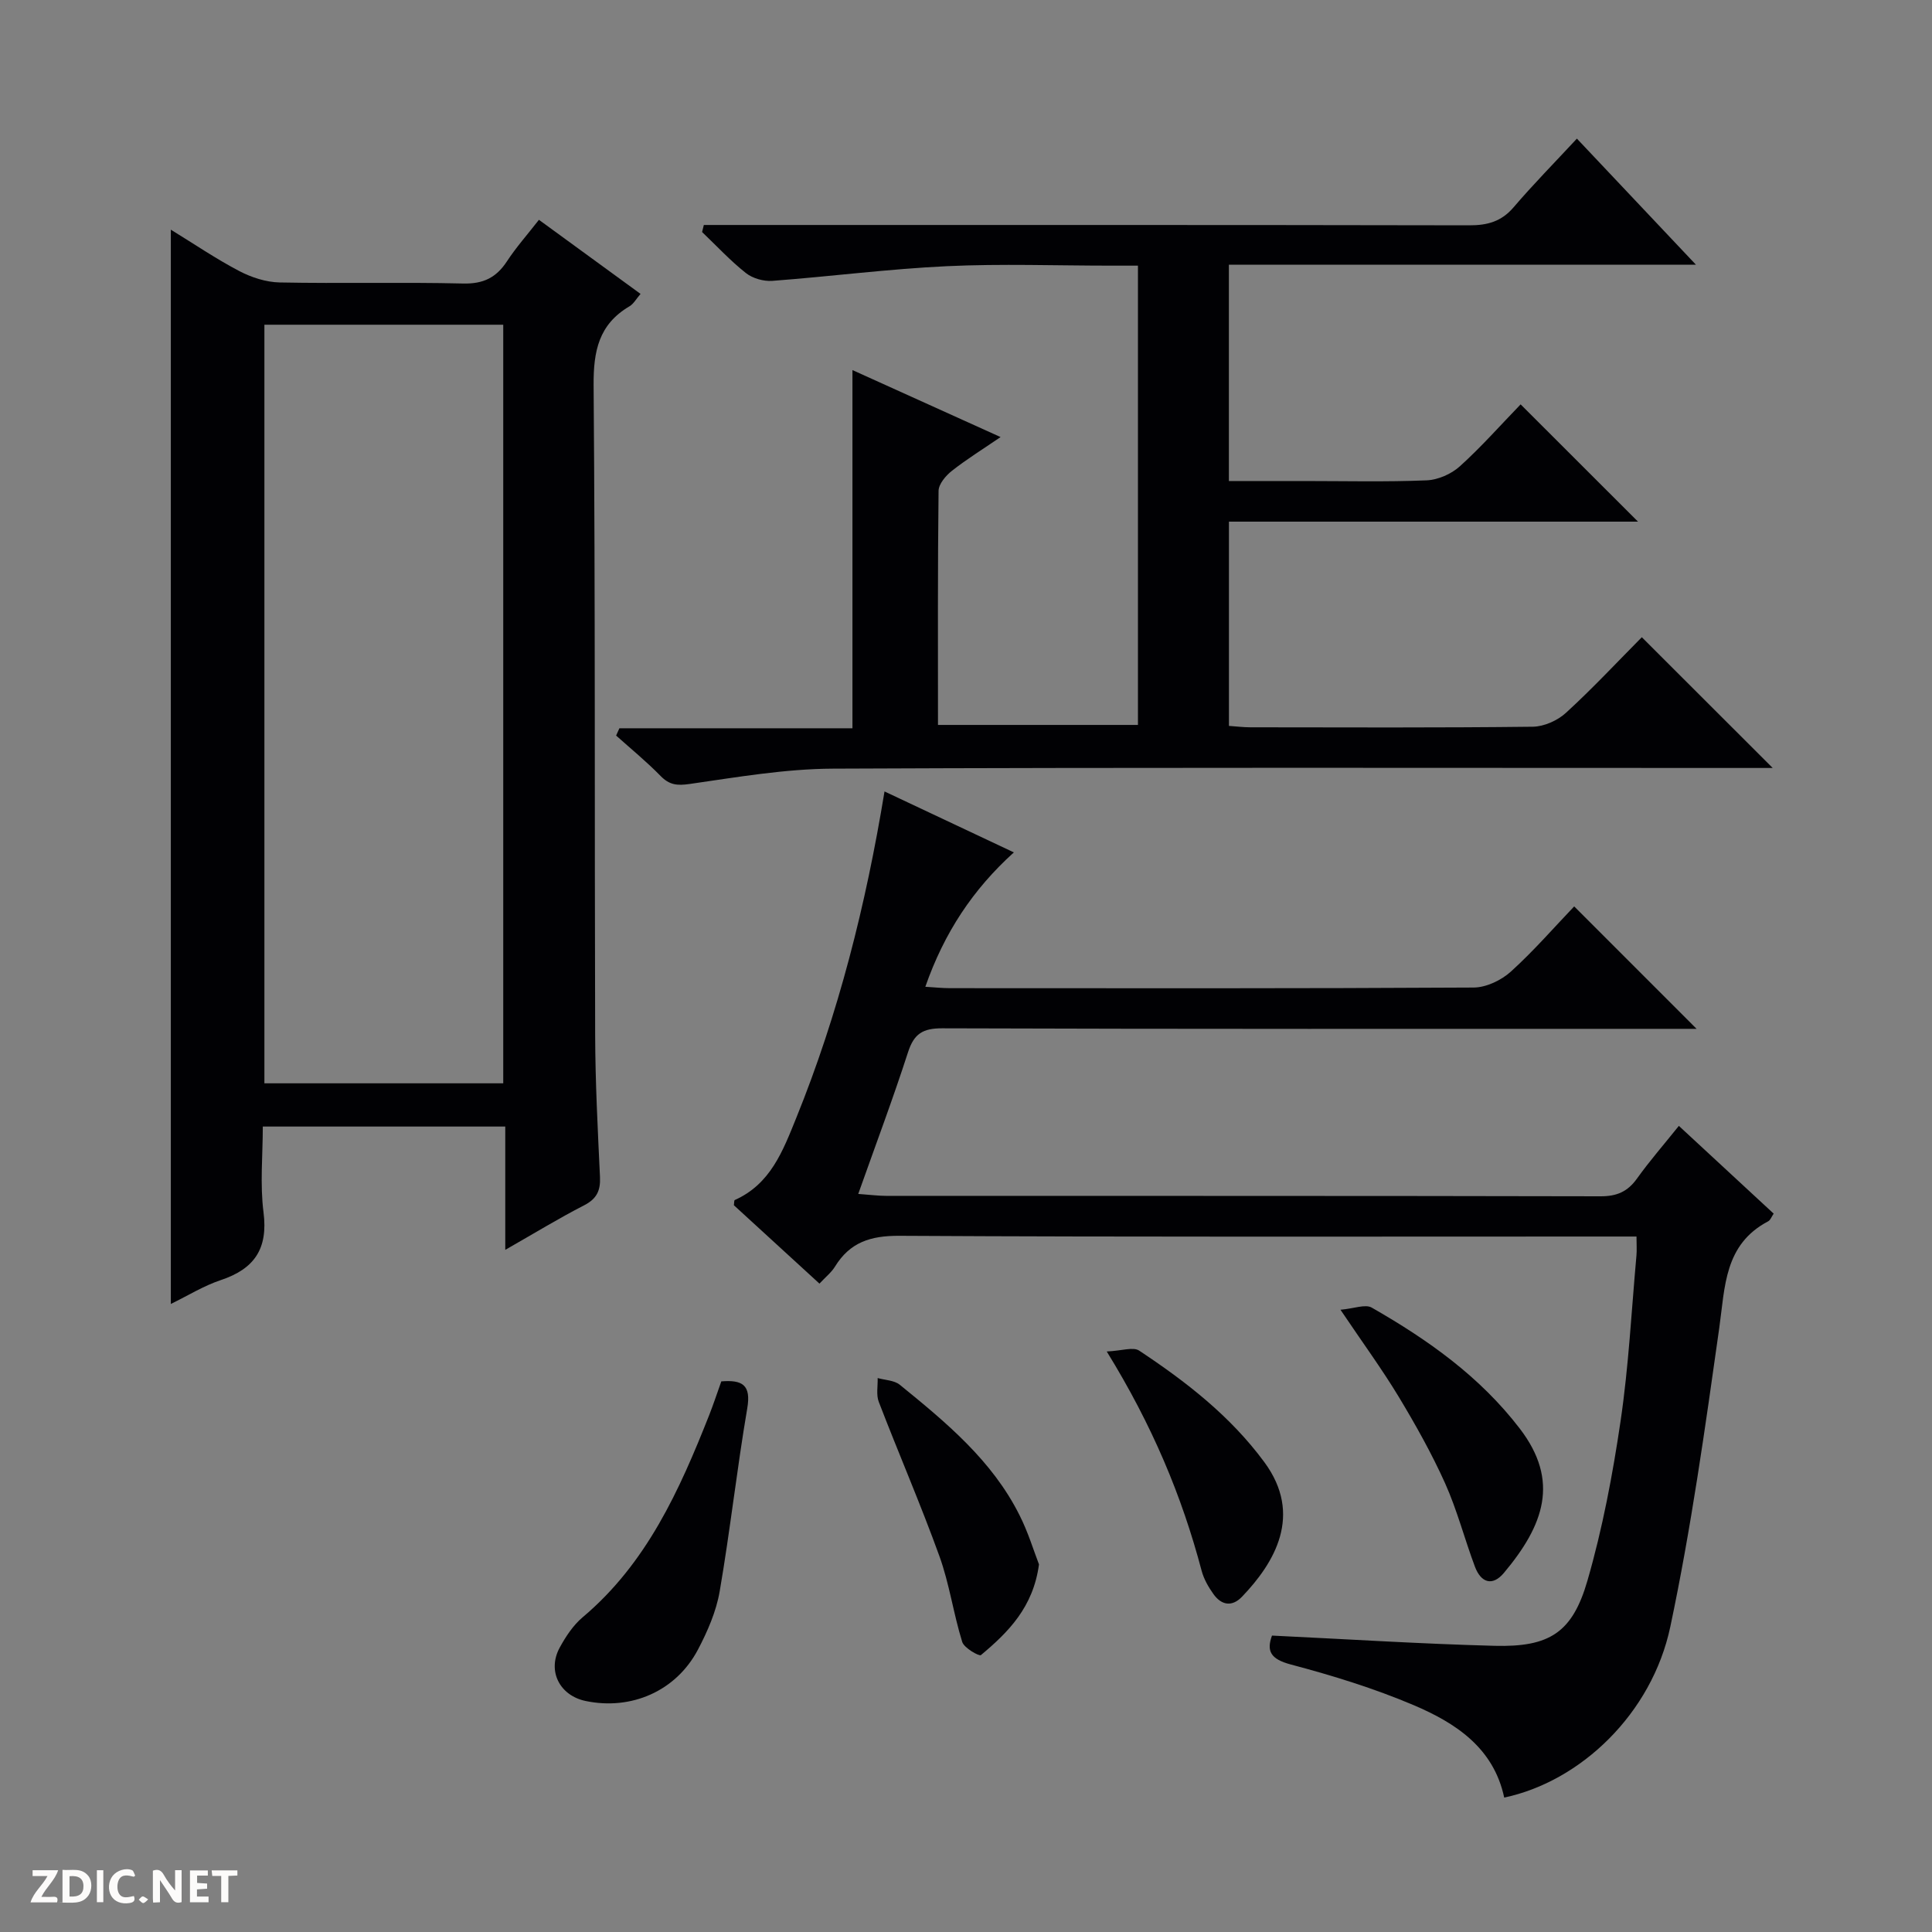 <svg enable-background="new 0 0 400 400" viewBox="0 0 400 400" xmlns="http://www.w3.org/2000/svg"><rect x="0" y="0" width="400" height="400" fill="#808080" stroke="none"/><g fill="#fcfbfa"><path d="m37.59 393.81c-.92.31-1.52.05-2-.78-.7-1.2-1.52-2.34-2.47-3.78v4.59c-.55.03-.95.05-1.41.07-.03-.37-.06-.64-.06-.91 0-1.91 0-3.81 0-5.7 1.13-.41 1.77-.03 2.29.91.62 1.11 1.38 2.14 2.31 3.19v-4.2h1.35v6.61z"/><path d="m12.94 393.88v-6.75c1.9.19 3.93-.54 5.37 1.29.8 1.01.78 2.88.03 3.97-1.37 1.97-3.4 1.51-6.4 1.49m2.45-1.22c2.04.12 2.92-.58 2.89-2.21-.03-1.51-.98-2.19-2.89-2z"/><path d="m11.81 393.87h-5.49c.68-2.18 2.47-3.48 3.51-5.45h-3.08v-1.21h5.29c-.71 2.13-2.44 3.48-3.47 5.51.86 0 1.63.04 2.39-.01.79-.05 1.14.21.85 1.16"/><path d="m39.33 393.86v-6.61h3.7v1.07h-2.22v1.52c.68.04 1.34.09 2.07.13v1.07c-.72.05-1.38.09-2.1.14v1.48h2.4v1.19h-3.85z"/><path d="m27.71 388.56c-1.15-.3-2.46-.61-3.1.64-.37.73-.41 1.93-.06 2.67.63 1.35 1.99.93 3.17.68.35.94-.01 1.32-.93 1.46-1.62.25-3.05-.27-3.76-1.48-.73-1.24-.6-3.03.31-4.17.88-1.11 2.71-1.7 4-1.16.32.13.44.74.65 1.12-.1.08-.19.16-.28.24"/><path d="m49.15 387.24v1.07c-.59.02-1.17.05-1.87.08v5.44h-1.48v-5.44h-1.85c-.05-.4-.08-.73-.13-1.15z"/><path d="m20.06 387.21h1.33v6.62h-1.33z"/><path d="m30.68 393.25c-.39.38-.8.79-1.05.76-.32-.05-.6-.45-.9-.7.26-.24.51-.64.8-.67.29-.04.62.3 1.15.61"/></g><path d="m35.37 269.97c0-74.31 0-148.01 0-222.42 4.88 3 9.38 6.06 14.17 8.57 2.52 1.32 5.54 2.3 8.36 2.36 12.66.25 25.33-.09 37.99.22 4.19.1 6.86-1.23 9.07-4.6 1.9-2.9 4.23-5.52 6.62-8.59 7.05 5.14 13.88 10.11 21.04 15.34-.87.99-1.43 2.06-2.3 2.57-6.35 3.74-7.47 9.26-7.42 16.34.36 44.83.18 89.65.32 134.48.03 9.81.54 19.63 1 29.43.13 2.81-.65 4.52-3.27 5.87-5.26 2.7-10.31 5.79-16.34 9.23 0-9.14 0-17.22 0-25.53-16.85 0-33.12 0-50.2 0 0 5.93-.6 11.93.15 17.77.96 7.53-1.89 11.7-8.85 14.02-3.56 1.19-6.83 3.23-10.34 4.94zm68.82-45.68c0-52.67 0-104.84 0-157.06-16.66 0-32.93 0-49.45 0v157.06z" fill="#010104"/><path d="m314.83 83.72c8.3 8.3 16.05 16.04 24.3 24.28-14.31 0-28.35 0-42.39 0-13.98 0-27.96 0-42.3 0v42.29c1.51.1 2.97.29 4.43.29 19.5.02 38.99.11 58.48-.12 2.33-.03 5.13-1.28 6.88-2.89 5.51-5.04 10.61-10.52 15.69-15.64 9.07 9.06 17.77 17.75 27.1 27.07-2.18 0-3.89 0-5.6 0-62.98 0-125.97-.14-188.95.14-9.9.04-19.82 1.76-29.66 3.17-2.62.38-4.22.22-6.06-1.67-2.89-2.96-6.11-5.59-9.19-8.35.23-.5.46-1.01.68-1.51h48.25c0-25.04 0-49.28 0-74.16 10.06 4.55 19.99 9.04 30.67 13.87-3.72 2.54-7.05 4.6-10.09 7-1.26.99-2.73 2.73-2.75 4.14-.19 15.98-.12 31.97-.12 48.46h41.4c0-31.65 0-63.07 0-95.09-2.01 0-3.78 0-5.56 0-11.33 0-22.68-.42-33.99.11-12.07.57-24.09 2.13-36.15 3.04-1.8.13-4.07-.51-5.47-1.62-3.24-2.56-6.07-5.63-9.07-8.49.12-.49.24-.97.36-1.46h5.52c50.99 0 101.98-.03 152.96.07 3.76.01 6.65-.78 9.18-3.74 4.09-4.78 8.52-9.28 13.1-14.21 8.85 9.37 16.8 17.79 24.64 26.1-31.63 0-63.98 0-96.69 0v44.79h15.45c8.5 0 17 .21 25.49-.14 2.36-.1 5.11-1.31 6.87-2.9 4.43-4 8.41-8.51 12.59-12.83z" fill="#010104"/><path d="m263.35 338.63c15.56.74 30.82 1.72 46.1 2.12 11.34.29 16.1-2.71 19.22-13.52 3.12-10.79 5.22-21.93 6.86-33.06 1.67-11.33 2.25-22.82 3.28-34.24.1-1.11.01-2.25.01-3.92-2.29 0-4.24 0-6.19 0-48.82 0-97.64.12-146.45-.15-5.95-.03-10.21 1.34-13.31 6.38-.75 1.22-1.95 2.16-3.21 3.52-6.07-5.56-11.93-10.93-17.72-16.23.08-.49.03-1.01.19-1.08 7.38-3.3 9.93-10.09 12.7-16.93 8.77-21.64 14.43-44.11 18.3-67.66 8.97 4.23 17.61 8.3 26.78 12.62-8.47 7.65-14.42 16.62-18.33 27.82 1.96.12 3.52.29 5.08.29 36.16.02 72.31.08 108.46-.13 2.6-.02 5.71-1.51 7.69-3.3 4.79-4.34 9.05-9.26 13.11-13.5 8.8 8.8 17.06 17.07 25.34 25.35-1.24 0-2.99 0-4.74 0-50.48 0-100.97.06-151.45-.11-4.03-.01-5.84 1.14-7.07 4.94-3.1 9.59-6.65 19.04-10.31 29.35 2.61.19 4.18.4 5.74.4 49.32.02 98.63-.02 147.95.09 3.36.01 5.6-.96 7.54-3.67 2.61-3.65 5.57-7.04 8.67-10.91 6.58 6.09 13.01 12.04 19.63 18.17-.44.64-.67 1.34-1.14 1.59-9.1 4.79-8.92 13.52-10.13 22.11-2.92 20.68-5.81 41.42-10.13 61.83-3.81 17.99-18.55 32.02-34.39 35.37-2.19-10.31-10.06-15.44-18.73-19.13-8.2-3.48-16.82-6.14-25.44-8.42-4.25-1.13-5.06-2.81-3.91-5.99z" fill="#010104"/><path d="m149.34 286c4.37-.35 6.2.72 5.37 5.59-2.15 12.59-3.54 25.31-5.71 37.9-.72 4.17-2.52 8.29-4.51 12.07-4.53 8.57-13.79 12.59-23.25 10.61-5.38-1.13-7.97-6.22-5.37-11.03 1.25-2.3 2.8-4.65 4.78-6.32 13.24-11.15 20.02-26.27 26.17-41.81.85-2.16 1.58-4.37 2.52-7.01z" fill="#010104"/><path d="m277.53 271.17c2.82-.24 5.14-1.21 6.48-.44 11.59 6.63 22.37 14.24 30.65 25.05 8.32 10.86 4.97 20.01-3.28 29.86-2.41 2.88-4.78 2.01-6.01-1.27-2.15-5.73-3.68-11.71-6.18-17.28-2.78-6.18-6.13-12.14-9.63-17.95-3.43-5.67-7.36-11.04-12.03-17.97z" fill="#010104"/><path d="m215.11 323.89c-1.19 8.89-6.37 14.05-12.02 18.78-.35.29-3.48-1.46-3.87-2.72-1.82-5.84-2.65-12.02-4.72-17.75-3.89-10.76-8.45-21.27-12.56-31.96-.56-1.46-.18-3.28-.23-4.93 1.55.44 3.44.46 4.58 1.39 9.57 7.78 19.11 15.66 24.78 26.98 1.79 3.53 2.94 7.36 4.04 10.21z" fill="#010104"/><path d="m229.14 279.81c3.12-.14 5.47-1 6.71-.18 9.72 6.44 18.86 13.52 25.91 23.08 8.09 10.96 2.09 20.89-4.63 27.89-2.05 2.13-4.24 1.76-5.89-.55-1.04-1.45-1.99-3.11-2.45-4.82-4.09-15.48-10.21-30.11-19.65-45.42z" fill="#010104"/></svg>